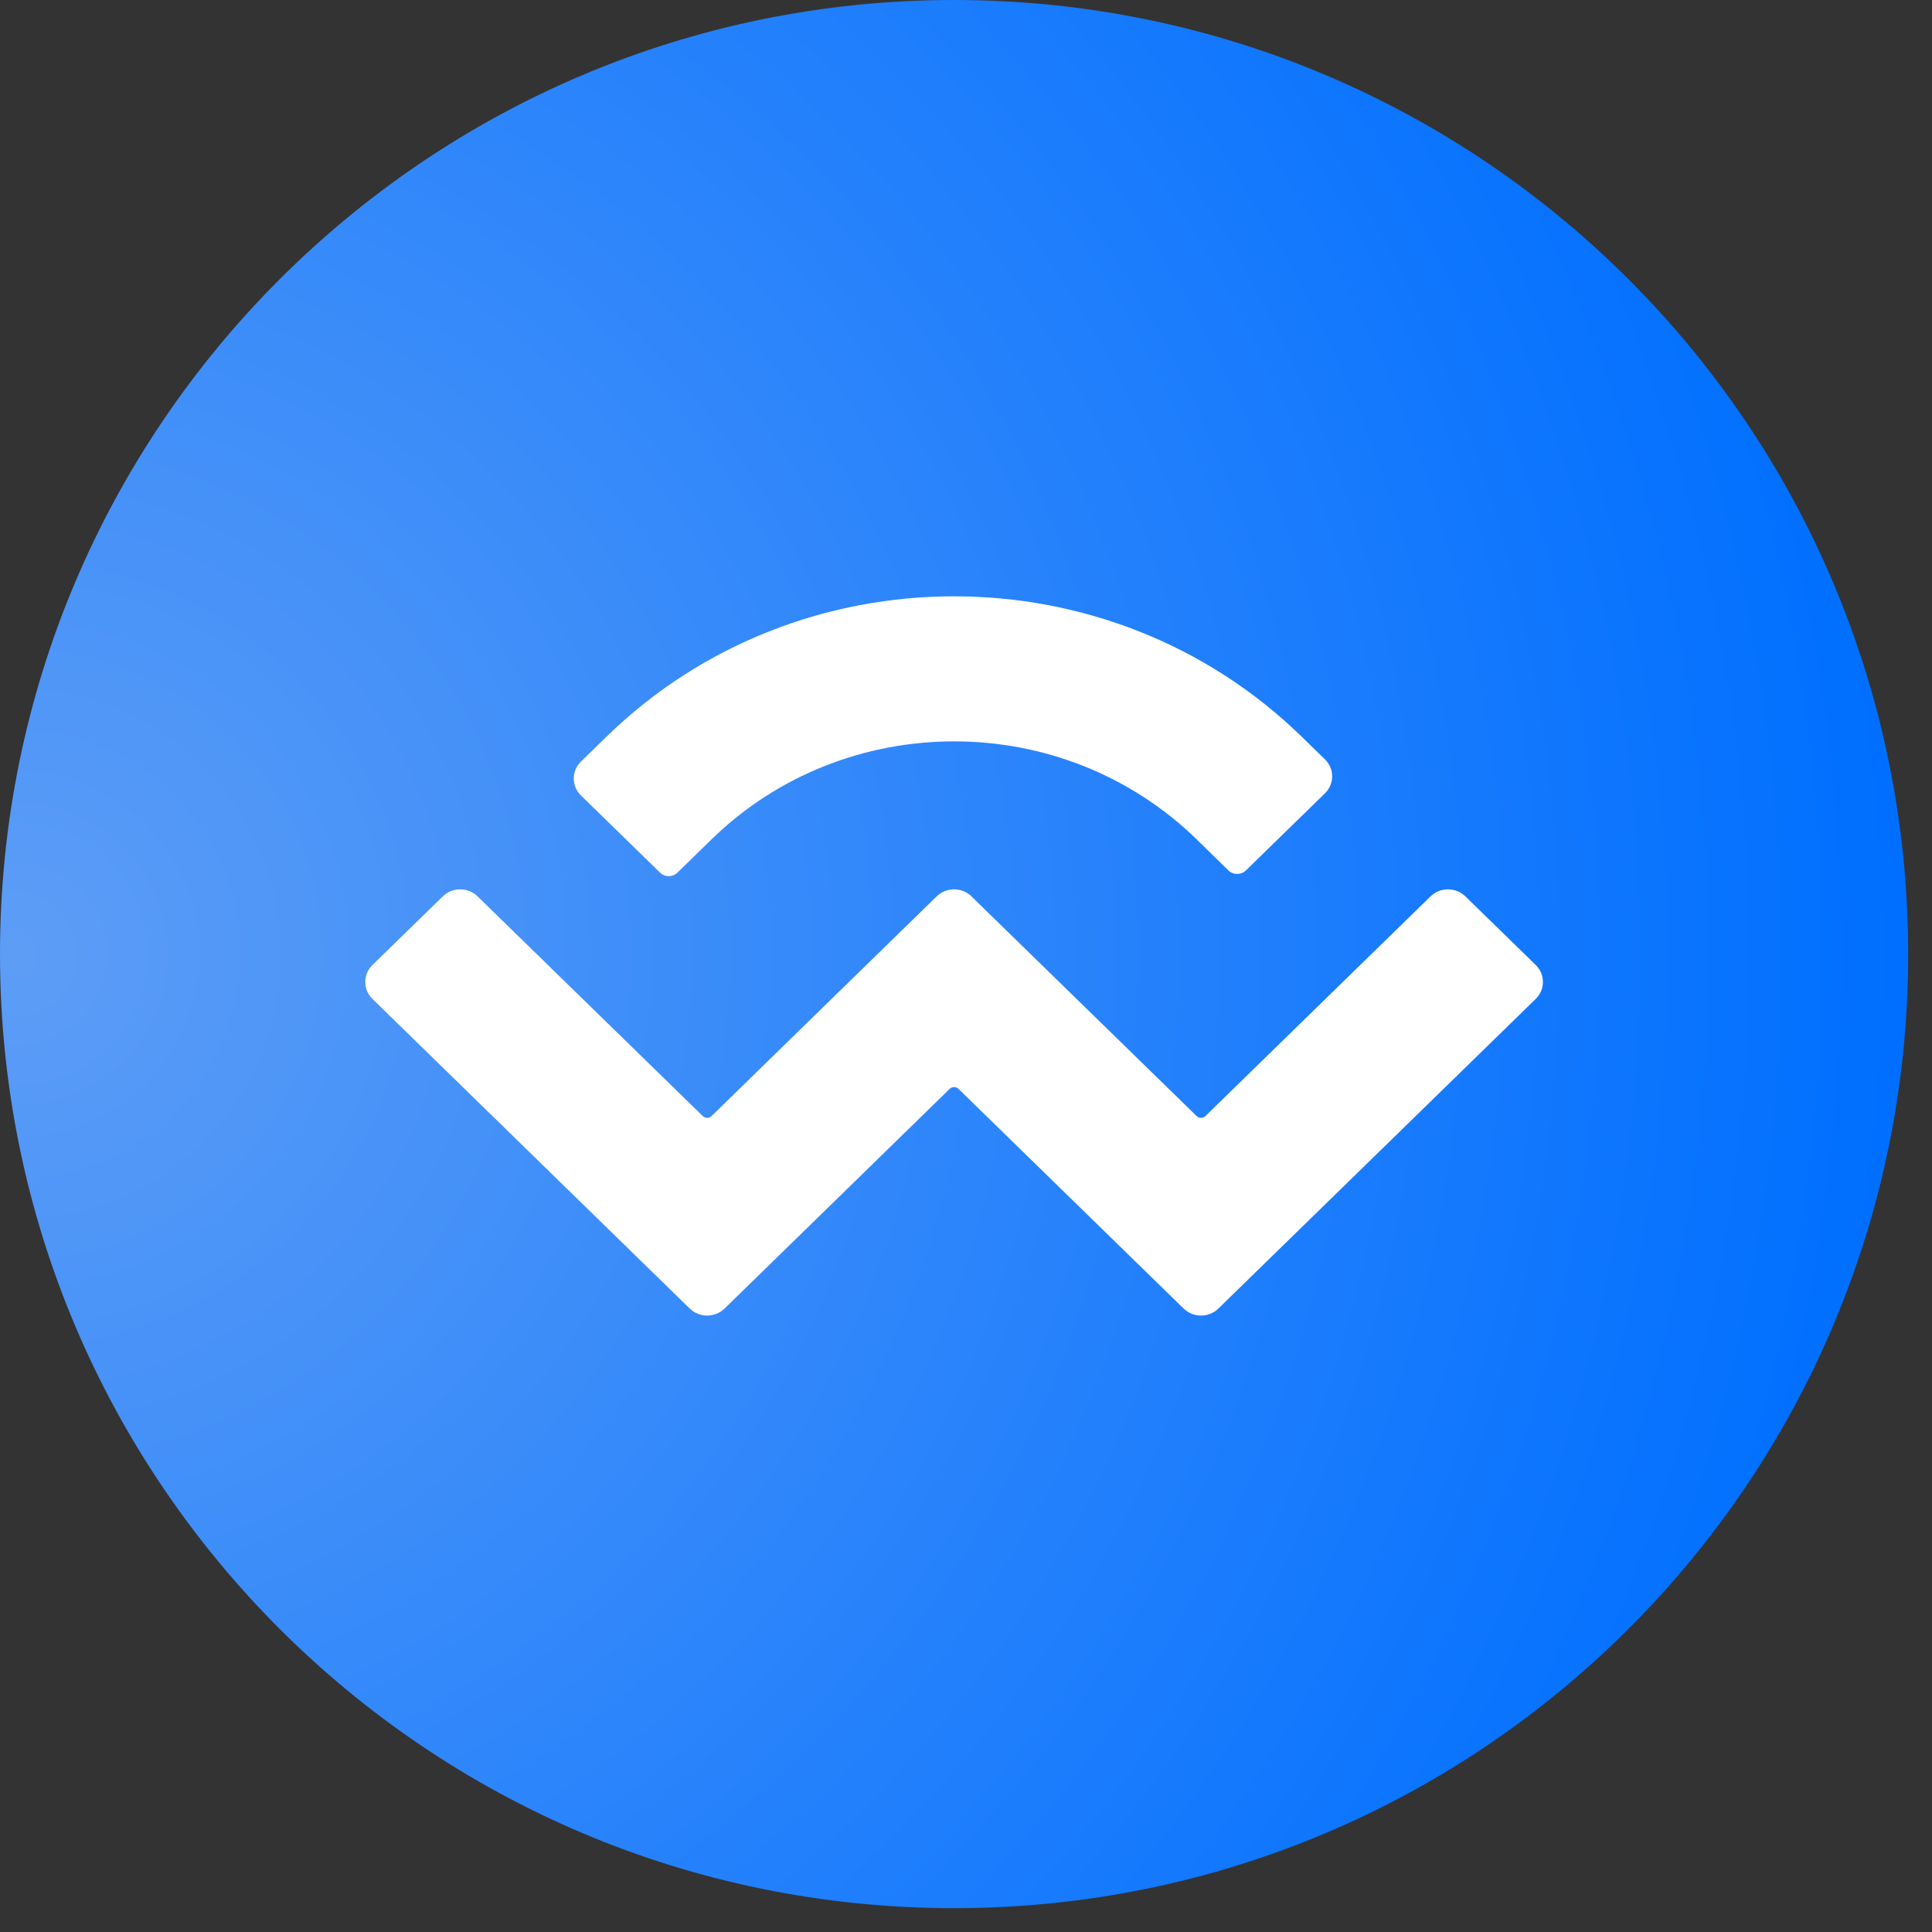 <svg width="27" height="27" viewBox="0 0 27 27" fill="none" xmlns="http://www.w3.org/2000/svg">
<rect x="0" y="0" width="27" height="27" fill="#333333" stroke="none"/>
<g clip-path="url(#clip0_506_4174)">
<path fill-rule="evenodd" clip-rule="evenodd" d="M13.333 0C20.697 0 26.667 5.97 26.667 13.333C26.667 20.697 20.697 26.667 13.333 26.667C5.97 26.667 0 20.697 0 13.333C0 5.97 5.97 0 13.333 0Z" fill="url(#paint0_radial_506_4174)"/>
<path d="M8.474 10.297C11.158 7.679 15.509 7.679 18.193 10.297L18.516 10.612C18.651 10.743 18.651 10.956 18.516 11.087L17.411 12.165C17.344 12.23 17.235 12.23 17.168 12.165L16.724 11.731C14.851 9.904 11.816 9.904 9.943 11.731L9.467 12.195C9.4 12.261 9.291 12.261 9.224 12.195L8.119 11.117C7.985 10.986 7.985 10.774 8.119 10.643L8.474 10.297ZM20.479 12.527L21.462 13.486C21.596 13.617 21.596 13.83 21.462 13.96L17.027 18.287C16.893 18.418 16.676 18.418 16.541 18.287L13.394 15.216C13.361 15.184 13.306 15.184 13.273 15.216L10.126 18.287C9.991 18.418 9.774 18.418 9.639 18.287L5.205 13.96C5.071 13.83 5.071 13.617 5.205 13.486L6.188 12.527C6.323 12.396 6.54 12.396 6.674 12.527L9.822 15.598C9.855 15.63 9.91 15.63 9.943 15.598L13.09 12.527C13.225 12.396 13.442 12.396 13.576 12.527C13.576 12.527 13.576 12.527 13.576 12.527L16.724 15.598C16.757 15.63 16.812 15.63 16.845 15.598L19.992 12.527C20.127 12.396 20.344 12.396 20.479 12.527Z" fill="white"/>
</g>
<defs>
<radialGradient id="paint0_radial_506_4174" cx="0" cy="0" r="1" gradientUnits="userSpaceOnUse" gradientTransform="translate(0 13.333) scale(26.667)">
<stop stop-color="#5D9DF6"/>
<stop offset="1" stop-color="#006FFF"/>
</radialGradient>
<clipPath id="clip0_506_4174">
<rect width="26.667" height="26.667" fill="white"/>
</clipPath>
</defs>
</svg>
